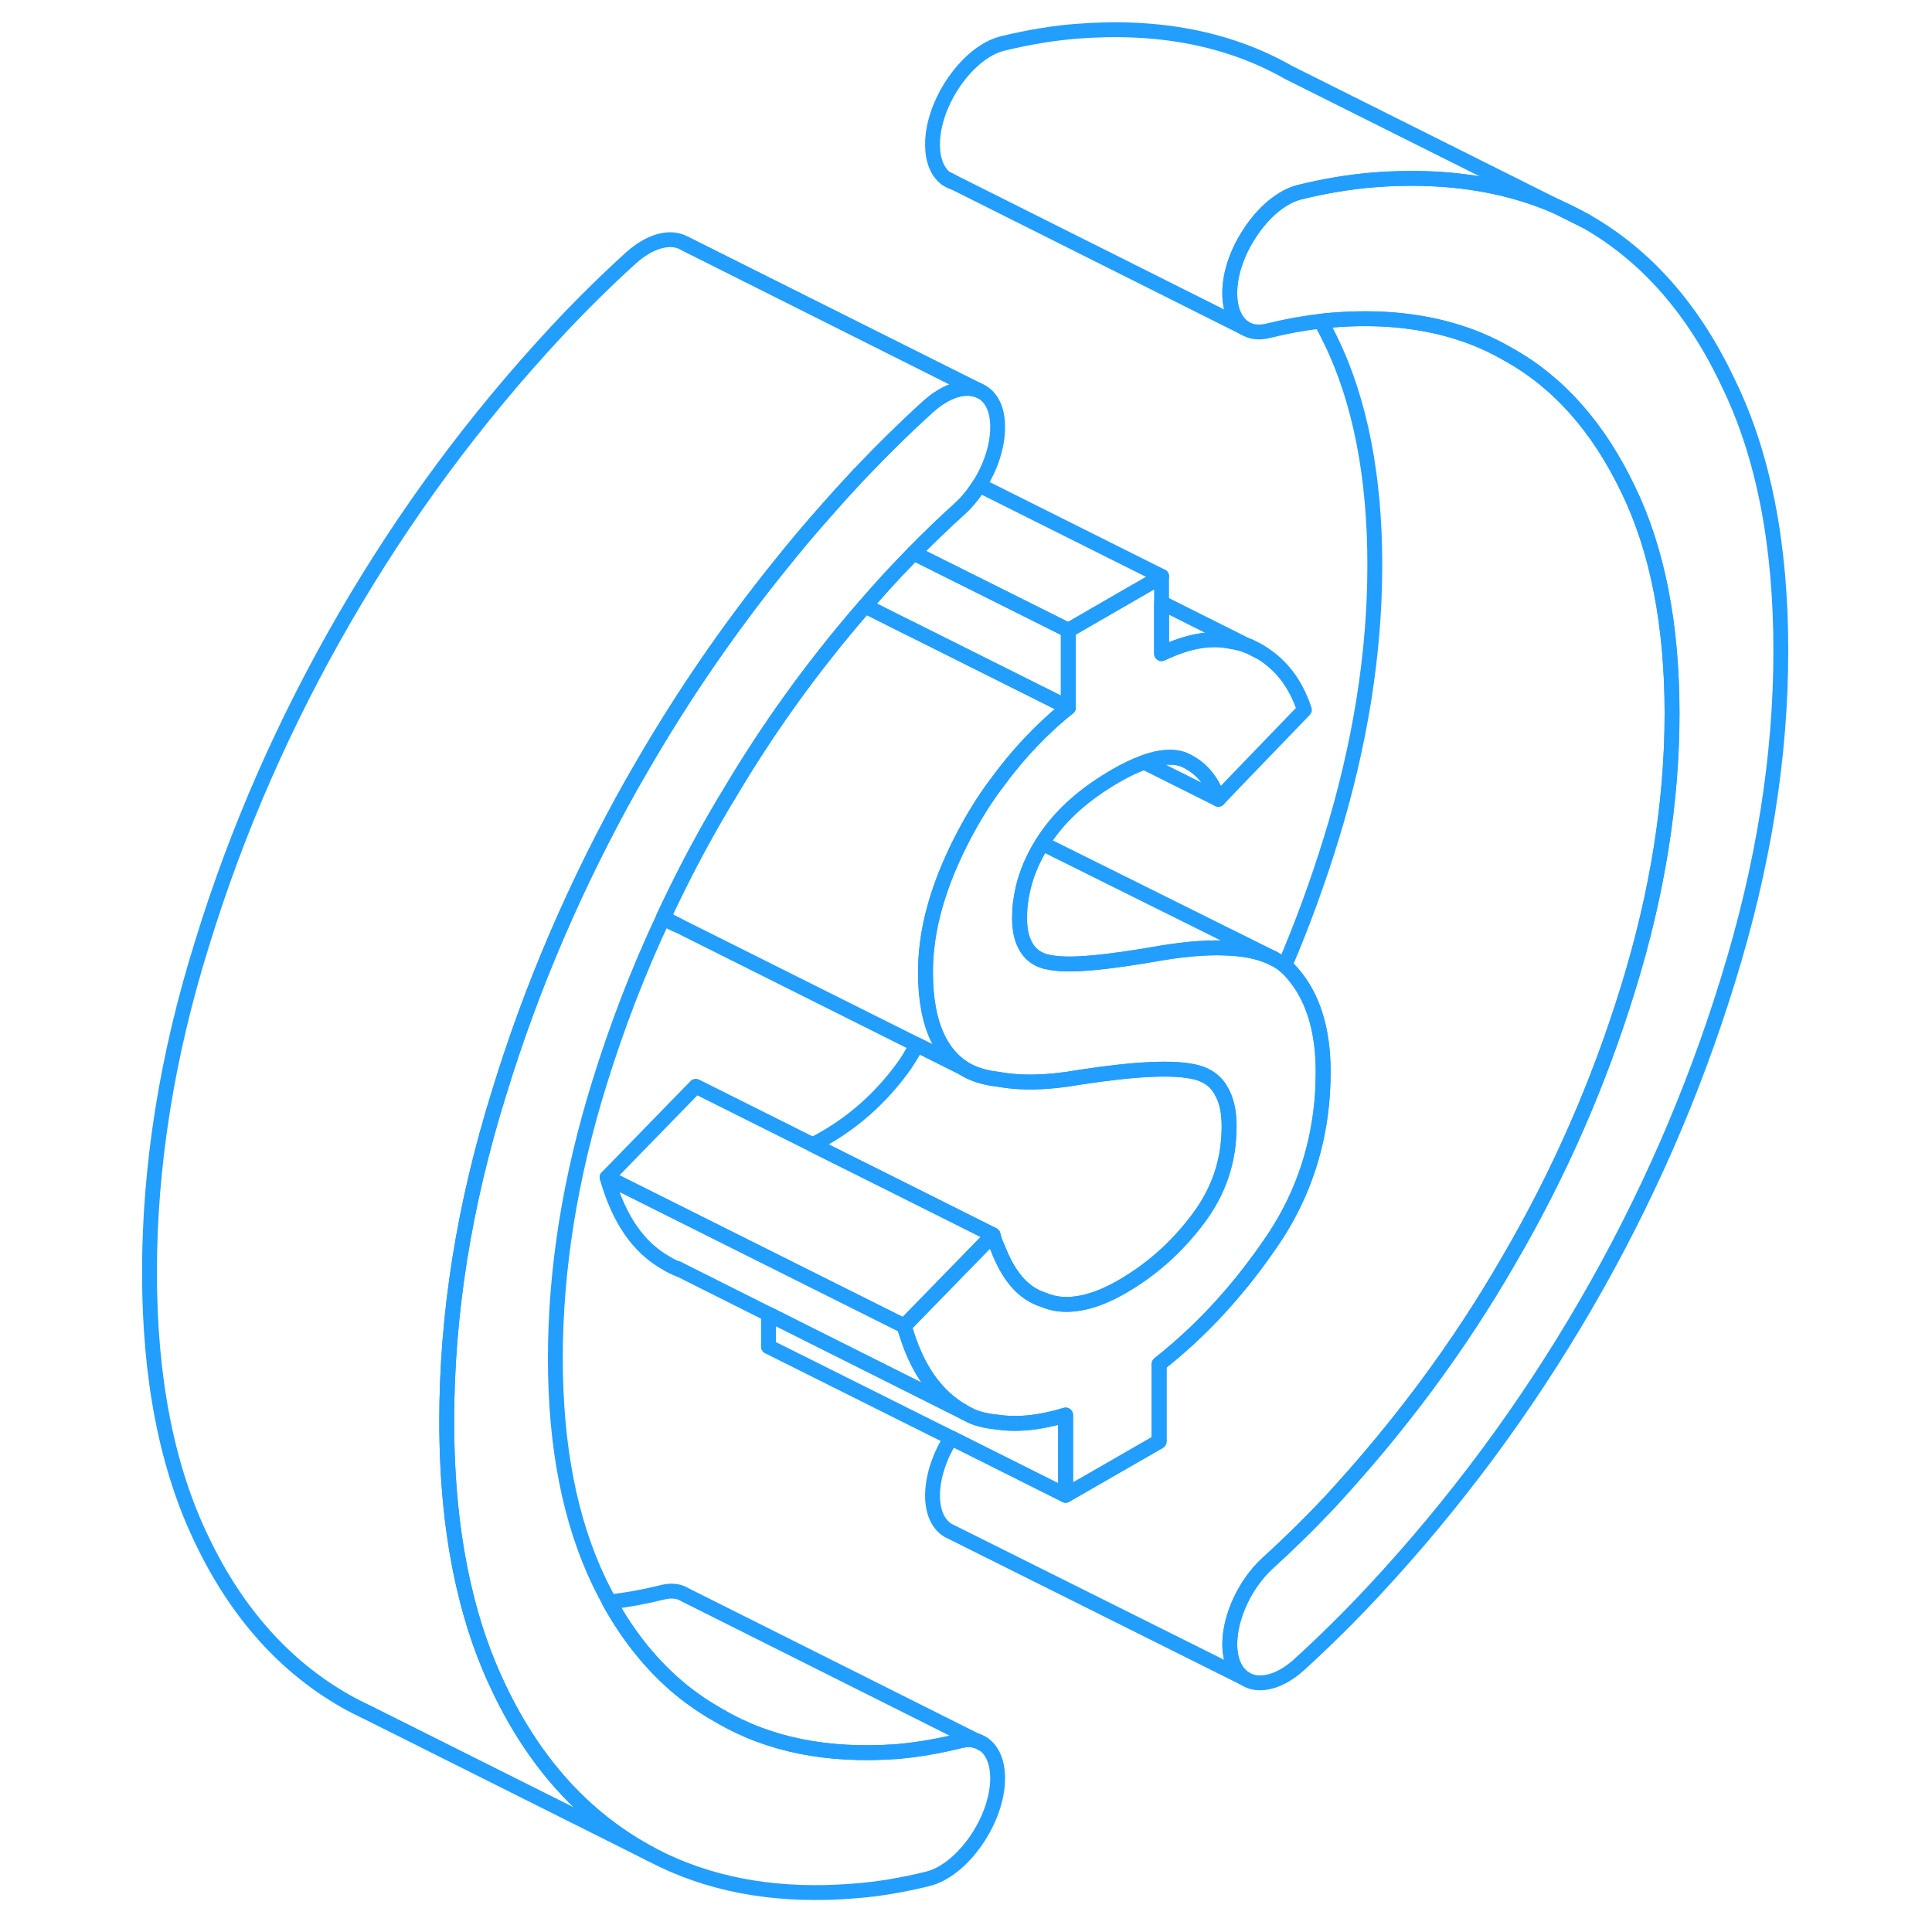<svg width="48" height="48" viewBox="0 0 114 130" fill="none" xmlns="http://www.w3.org/2000/svg" stroke-width="1px" stroke-linecap="round" stroke-linejoin="round"><path d="M96.759 13.903L98.719 14.883C98.079 14.523 97.429 14.193 96.759 13.903Z" stroke="#229EFF" stroke-linejoin="round"/><path d="M32.329 72.893C30.359 79.233 29.369 85.413 29.369 91.393C29.369 97.373 30.359 102.363 32.329 106.473C32.549 106.923 32.779 107.363 33.009 107.793C34.329 110.183 35.929 112.133 37.789 113.673C38.609 114.343 39.479 114.933 40.409 115.453C43.779 117.433 47.729 118.183 52.309 117.863C53.699 117.743 55.129 117.503 56.579 117.143C56.789 117.093 56.989 117.063 57.179 117.063C57.369 117.063 57.559 117.093 57.719 117.143H57.739C58.599 117.413 59.129 118.343 59.129 119.653C59.129 122.453 56.779 125.843 54.429 126.423C52.729 126.843 51.069 127.123 49.439 127.243C44.599 127.633 40.349 126.943 36.649 125.193L35.849 124.793C35.639 124.683 35.419 124.563 35.209 124.443C32.259 122.753 29.739 120.393 27.689 117.333C26.929 116.203 26.229 114.973 25.599 113.653C24.589 111.563 23.789 109.263 23.219 106.773C22.439 103.413 22.059 99.693 22.059 95.613C22.059 88.453 23.219 81.083 25.599 73.483C27.799 66.293 30.799 59.373 34.509 52.763C34.509 52.763 34.519 52.763 34.519 52.753C34.749 52.353 34.979 51.953 35.209 51.553C37.989 46.753 41.099 42.233 44.559 37.953C45.549 36.713 46.579 35.493 47.649 34.293C48.229 33.633 48.829 32.963 49.439 32.313C49.679 32.053 49.919 31.793 50.169 31.543C50.769 30.913 51.379 30.293 51.989 29.693C52.799 28.893 53.619 28.113 54.449 27.363C55.629 26.303 56.799 25.953 57.679 26.213H57.719C57.789 26.243 57.869 26.273 57.939 26.313L58.079 26.383C58.129 26.413 58.179 26.443 58.229 26.483C58.789 26.893 59.129 27.653 59.129 28.723V28.763C59.129 29.993 58.669 31.423 57.889 32.643C57.599 33.103 57.269 33.533 56.909 33.913L56.889 33.933C56.789 34.043 56.679 34.133 56.579 34.233C55.529 35.183 54.499 36.173 53.479 37.213C53.089 37.613 52.699 38.023 52.309 38.433C51.589 39.203 50.889 39.983 50.209 40.773C50.129 40.853 50.059 40.933 49.989 41.023C46.619 44.923 43.619 49.093 40.979 53.573C40.779 53.893 40.589 54.203 40.409 54.523C39.029 56.873 37.779 59.283 36.639 61.733C34.939 65.353 33.509 69.073 32.329 72.893Z" stroke="#229EFF" stroke-linejoin="round"/><path d="M111.828 43.783C111.828 50.893 110.659 58.263 108.279 65.923C105.949 73.503 102.759 80.803 98.719 87.763C94.678 94.733 89.928 101.143 84.448 107.033C82.819 108.783 81.148 110.433 79.448 111.983C78.519 112.833 77.579 113.233 76.789 113.233C76.399 113.233 76.059 113.143 75.769 112.943L75.689 112.903C75.109 112.493 74.749 111.723 74.749 110.633C74.749 108.803 75.778 106.563 77.308 105.173C78.758 103.853 80.189 102.453 81.579 100.963C86.148 96.003 90.149 90.653 93.519 84.803C96.929 78.963 99.579 72.903 101.549 66.513C103.529 60.113 104.509 53.933 104.509 48.013C104.509 42.093 103.529 36.993 101.549 32.923C99.579 28.813 96.929 25.763 93.519 23.863C92.609 23.333 91.649 22.883 90.649 22.533C87.949 21.583 84.909 21.263 81.579 21.543C81.349 21.563 81.118 21.583 80.879 21.613C79.709 21.743 78.519 21.963 77.308 22.263C76.778 22.393 76.299 22.353 75.919 22.163L75.728 22.063C75.109 21.653 74.749 20.833 74.749 19.743V19.703C74.749 18.363 75.288 16.893 76.118 15.653C76.999 14.303 78.219 13.243 79.439 12.933C81.148 12.513 82.819 12.233 84.448 12.103C85.049 12.053 85.629 12.023 86.198 12.013C90.109 11.913 93.629 12.533 96.758 13.903L98.719 14.883C102.759 17.183 105.949 20.803 108.279 25.743C110.659 30.603 111.828 36.623 111.828 43.783Z" stroke="#229EFF" stroke-linejoin="round"/><path d="M81.029 72.123C81.029 72.633 81.009 73.133 80.979 73.633C80.739 77.123 79.679 80.323 77.799 83.203C76.849 84.623 75.819 85.993 74.739 87.233C73.309 88.893 71.689 90.443 69.989 91.783V96.993L63.699 100.613V95.213C61.999 95.733 60.469 95.893 59.119 95.693C58.489 95.633 57.879 95.513 57.339 95.273L57.249 95.223L57.049 95.123L56.919 95.053C56.919 95.053 56.829 95.003 56.789 94.973C54.989 93.953 53.649 92.103 52.839 89.223L58.809 83.093C58.899 83.403 58.989 83.713 59.119 83.943C59.839 85.843 60.829 87.033 62.219 87.463C62.889 87.753 63.629 87.833 64.419 87.723C65.369 87.603 66.389 87.213 67.469 86.593C69.449 85.453 71.149 83.953 72.589 82.043C74.029 80.133 74.699 78.093 74.699 75.773C74.699 74.863 74.549 74.103 74.229 73.523C73.889 72.823 73.309 72.363 72.499 72.153C71.019 71.773 68.369 71.913 64.599 72.493C62.399 72.883 60.599 72.893 59.119 72.613C58.819 72.583 58.529 72.533 58.259 72.463C57.709 72.333 57.209 72.123 56.789 71.853C55.609 71.063 54.829 69.753 54.479 67.913C54.339 67.163 54.269 66.343 54.269 65.423C54.269 64.883 54.299 64.333 54.359 63.783C54.619 61.393 55.449 58.913 56.829 56.263C57.139 55.673 57.459 55.103 57.799 54.553C58.209 53.883 58.649 53.233 59.119 52.623C60.259 51.063 61.559 49.623 63.039 48.313C63.309 48.083 63.589 47.843 63.879 47.613V42.413L68.519 39.733H68.529L70.159 38.783V43.983C71.829 43.183 73.349 42.863 74.739 43.143C75.189 43.213 75.589 43.303 75.989 43.473H76.029L76.759 43.853L76.799 43.873C78.199 44.703 79.189 46.003 79.769 47.763L74.739 52.983L73.979 53.783C73.529 52.443 72.719 51.573 71.649 51.113C70.949 50.843 70.059 50.913 68.999 51.293C68.419 51.493 67.789 51.793 67.109 52.183C64.999 53.403 63.389 54.803 62.259 56.533C62.209 56.603 62.169 56.683 62.119 56.753C61.519 57.723 61.089 58.713 60.839 59.753C60.839 59.753 60.839 59.76 60.839 59.773C60.679 60.423 60.599 61.073 60.599 61.763C60.599 62.503 60.719 63.123 60.979 63.603C61.309 64.253 61.879 64.653 62.709 64.773C64.059 65.023 66.569 64.753 70.159 64.123C71.919 63.833 73.439 63.723 74.739 63.803C75.919 63.863 76.909 64.093 77.689 64.493C77.969 64.633 78.219 64.793 78.439 64.973C78.599 65.103 78.739 65.233 78.869 65.383C80.309 66.973 81.029 69.233 81.029 72.123Z" stroke="#229EFF" stroke-linejoin="round"/><path d="M76.769 43.853L76.039 43.483C76.039 43.483 76.099 43.513 76.138 43.523C76.359 43.623 76.569 43.733 76.769 43.853Z" stroke="#229EFF" stroke-linejoin="round"/><path d="M63.889 47.613C63.599 47.843 63.319 48.083 63.049 48.313C61.569 49.623 60.269 51.063 59.129 52.623C58.659 53.233 58.219 53.883 57.809 54.553C57.469 55.103 57.149 55.673 56.839 56.263C55.459 58.913 54.629 61.393 54.369 63.783C54.309 64.333 54.279 64.883 54.279 65.423C54.279 66.343 54.349 67.163 54.489 67.903C54.839 69.753 55.619 71.063 56.799 71.853L53.679 70.293L37.579 62.243L36.799 61.853C36.739 61.813 36.689 61.783 36.639 61.733C37.779 59.283 39.029 56.873 40.409 54.523C40.589 54.203 40.779 53.893 40.979 53.573C43.619 49.093 46.619 44.923 49.989 41.023C50.059 40.933 50.129 40.853 50.209 40.773L50.579 40.963H50.589L53.149 42.243H53.159L54.709 43.023L63.889 47.613Z" stroke="#229EFF" stroke-linejoin="round"/><path d="M55.669 12.014C55.819 12.124 55.979 12.214 56.159 12.264L55.669 12.014Z" stroke="#229EFF" stroke-linejoin="round"/><path d="M74.709 75.774C74.709 78.094 74.039 80.134 72.599 82.044C71.159 83.954 69.459 85.454 67.479 86.594C66.399 87.214 65.379 87.604 64.429 87.724C63.639 87.834 62.899 87.754 62.229 87.464C60.839 87.034 59.849 85.844 59.129 83.944C58.999 83.714 58.909 83.404 58.819 83.094L52.269 79.814L46.679 77.024C46.939 76.894 47.209 76.754 47.479 76.594C49.459 75.454 51.159 73.954 52.599 72.044C53.029 71.474 53.389 70.894 53.679 70.294L56.799 71.854C57.219 72.124 57.719 72.334 58.269 72.464C58.539 72.534 58.829 72.584 59.129 72.614C60.609 72.894 62.409 72.884 64.609 72.494C68.379 71.914 71.029 71.774 72.509 72.154C73.319 72.364 73.899 72.824 74.239 73.524C74.559 74.104 74.709 74.864 74.709 75.774Z" stroke="#229EFF" stroke-linejoin="round"/><path d="M57.679 26.213C56.799 25.953 55.629 26.303 54.449 27.363C53.619 28.113 52.799 28.893 51.989 29.693C51.379 30.293 50.769 30.913 50.169 31.543C49.919 31.793 49.679 32.053 49.439 32.313C48.829 32.963 48.229 33.633 47.649 34.293C46.579 35.493 45.549 36.713 44.559 37.953C41.099 42.233 37.989 46.753 35.209 51.553C34.979 51.953 34.749 52.353 34.519 52.753C34.519 52.763 34.509 52.763 34.509 52.763C30.799 59.373 27.799 66.293 25.599 73.483C23.219 81.083 22.059 88.453 22.059 95.613C22.059 99.693 22.439 103.413 23.219 106.773C23.789 109.263 24.589 111.563 25.599 113.653C26.229 114.973 26.929 116.203 27.689 117.333C29.739 120.393 32.259 122.753 35.209 124.443C35.419 124.563 35.639 124.683 35.849 124.793L16.749 115.233L16.559 115.143C16.099 114.923 15.649 114.693 15.209 114.443C11.169 112.133 7.939 108.543 5.599 103.653C3.219 98.743 2.059 92.723 2.059 85.613C2.059 78.503 3.219 71.083 5.599 63.483C7.939 55.853 11.169 48.523 15.209 41.553C19.249 34.583 23.959 28.213 29.439 22.313C31.069 20.563 32.739 18.913 34.449 17.363C35.729 16.213 37.009 15.893 37.899 16.293L38.119 16.403L57.679 26.213Z" stroke="#229EFF" stroke-linejoin="round"/><path d="M37.579 62.243C37.299 62.144 37.039 62.004 36.799 61.853L37.579 62.243Z" stroke="#229EFF" stroke-linejoin="round"/><path d="M56.929 95.054L45.739 89.444L43.709 88.424L37.689 85.404H37.659C37.349 85.284 37.069 85.144 36.799 84.974C34.999 83.954 33.659 82.104 32.849 79.224L52.849 89.224C53.659 92.104 54.999 93.954 56.799 94.974C56.839 95.004 56.879 95.024 56.929 95.054Z" stroke="#229EFF" stroke-linejoin="round"/><path d="M96.758 13.903C93.629 12.533 90.109 11.913 86.198 12.013C85.629 12.023 85.049 12.053 84.448 12.103C82.819 12.233 81.148 12.513 79.439 12.933C78.219 13.243 76.999 14.303 76.118 15.653C75.288 16.893 74.749 18.363 74.749 19.703V19.743C74.749 20.833 75.109 21.653 75.728 22.063L56.169 12.263H56.159L55.669 12.013H55.649C55.079 11.573 54.748 10.783 54.748 9.743V9.703C54.748 6.913 57.099 3.523 59.438 2.933C61.148 2.513 62.819 2.233 64.448 2.103C69.928 1.673 74.678 2.583 78.719 4.883L96.758 13.903Z" stroke="#229EFF" stroke-linejoin="round"/><path d="M104.509 48.013C104.509 53.933 103.529 60.113 101.549 66.513C99.579 72.903 96.929 78.963 93.519 84.803C90.149 90.653 86.148 96.003 81.579 100.963C80.189 102.453 78.758 103.853 77.308 105.173C75.778 106.563 74.749 108.803 74.749 110.633C74.749 111.723 75.109 112.493 75.689 112.903L55.968 103.063L55.789 102.973C55.149 102.583 54.748 101.783 54.748 100.633C54.748 99.393 55.218 97.973 55.998 96.753L61.868 99.693L63.709 100.613L69.999 96.993V91.783C71.698 90.443 73.319 88.893 74.749 87.233C75.829 85.993 76.859 84.623 77.808 83.203C79.689 80.323 80.749 77.123 80.989 73.643C81.019 73.133 81.039 72.633 81.039 72.123C81.039 69.233 80.319 66.973 78.879 65.383C78.749 65.233 78.609 65.103 78.448 64.973C79.629 62.213 80.659 59.393 81.549 56.513C83.529 50.113 84.508 43.933 84.508 38.013C84.508 32.093 83.529 26.993 81.549 22.923C81.329 22.473 81.109 22.033 80.879 21.613C81.118 21.583 81.349 21.563 81.579 21.543C84.909 21.263 87.949 21.583 90.649 22.533C91.649 22.883 92.609 23.333 93.519 23.863C96.929 25.763 99.579 28.813 101.549 32.923C103.529 36.993 104.509 42.033 104.509 48.013Z" stroke="#229EFF" stroke-linejoin="round"/><path d="M58.819 83.094L52.849 89.224L32.849 79.224L38.819 73.094L46.679 77.024L52.269 79.814L58.819 83.094Z" stroke="#229EFF" stroke-linejoin="round"/><path d="M63.889 42.413V47.613L54.709 43.023L53.159 42.253H53.149L50.589 40.963H50.578L50.209 40.773C50.889 39.983 51.589 39.203 52.309 38.433C52.699 38.023 53.089 37.613 53.478 37.213L58.089 39.513L63.889 42.413Z" stroke="#229EFF" stroke-linejoin="round"/><path d="M75.989 43.474C75.589 43.304 75.189 43.214 74.739 43.144C73.349 42.864 71.829 43.184 70.159 43.984V40.554L75.989 43.474Z" stroke="#229EFF" stroke-linejoin="round"/><path d="M70.169 38.784L68.539 39.734H68.529L63.889 42.414L58.089 39.514L53.478 37.214C54.498 36.174 55.529 35.184 56.578 34.234C56.678 34.134 56.788 34.044 56.889 33.934L56.909 33.914C57.269 33.534 57.599 33.104 57.889 32.644L70.169 38.784Z" stroke="#229EFF" stroke-linejoin="round"/><path d="M73.978 53.783L68.999 51.293C70.058 50.913 70.949 50.843 71.649 51.113C72.719 51.573 73.528 52.443 73.978 53.783Z" stroke="#229EFF" stroke-linejoin="round"/><path d="M77.699 64.493C76.919 64.093 75.929 63.863 74.749 63.803C73.449 63.723 71.929 63.833 70.169 64.123C66.579 64.753 64.069 65.023 62.719 64.773C61.889 64.653 61.319 64.253 60.989 63.603C60.729 63.123 60.609 62.503 60.609 61.763C60.609 61.073 60.689 60.423 60.849 59.773C60.849 59.773 60.849 59.766 60.849 59.753C61.099 58.713 61.529 57.723 62.129 56.753L77.699 64.493Z" stroke="#229EFF" stroke-linejoin="round"/><path d="M37.659 85.394L37.589 85.353" stroke="#229EFF" stroke-linejoin="round"/><path d="M63.709 95.213V100.613L61.868 99.693L55.998 96.753L43.709 90.613V88.423L45.739 89.443L56.928 95.053L57.059 95.123L57.258 95.223L57.349 95.273C57.889 95.513 58.498 95.633 59.129 95.693C60.478 95.893 62.008 95.733 63.709 95.213Z" stroke="#229EFF" stroke-linejoin="round"/><path d="M58.149 117.354L57.739 117.144" stroke="#229EFF" stroke-miterlimit="10"/><path d="M57.719 117.143C57.559 117.093 57.369 117.063 57.179 117.063C56.989 117.063 56.789 117.093 56.579 117.143C55.129 117.503 53.699 117.743 52.309 117.863C47.729 118.183 43.779 117.433 40.409 115.453C39.479 114.933 38.609 114.343 37.789 113.673C35.929 112.133 34.329 110.183 33.009 107.793C34.179 107.663 35.369 107.443 36.579 107.143C36.789 107.093 36.989 107.063 37.179 107.063C37.519 107.063 37.819 107.143 38.079 107.303L38.159 107.343L57.719 117.143Z" stroke="#229EFF" stroke-linejoin="round"/><path d="M57.939 26.313L38.119 16.403" stroke="#229EFF" stroke-linejoin="round"/></svg>